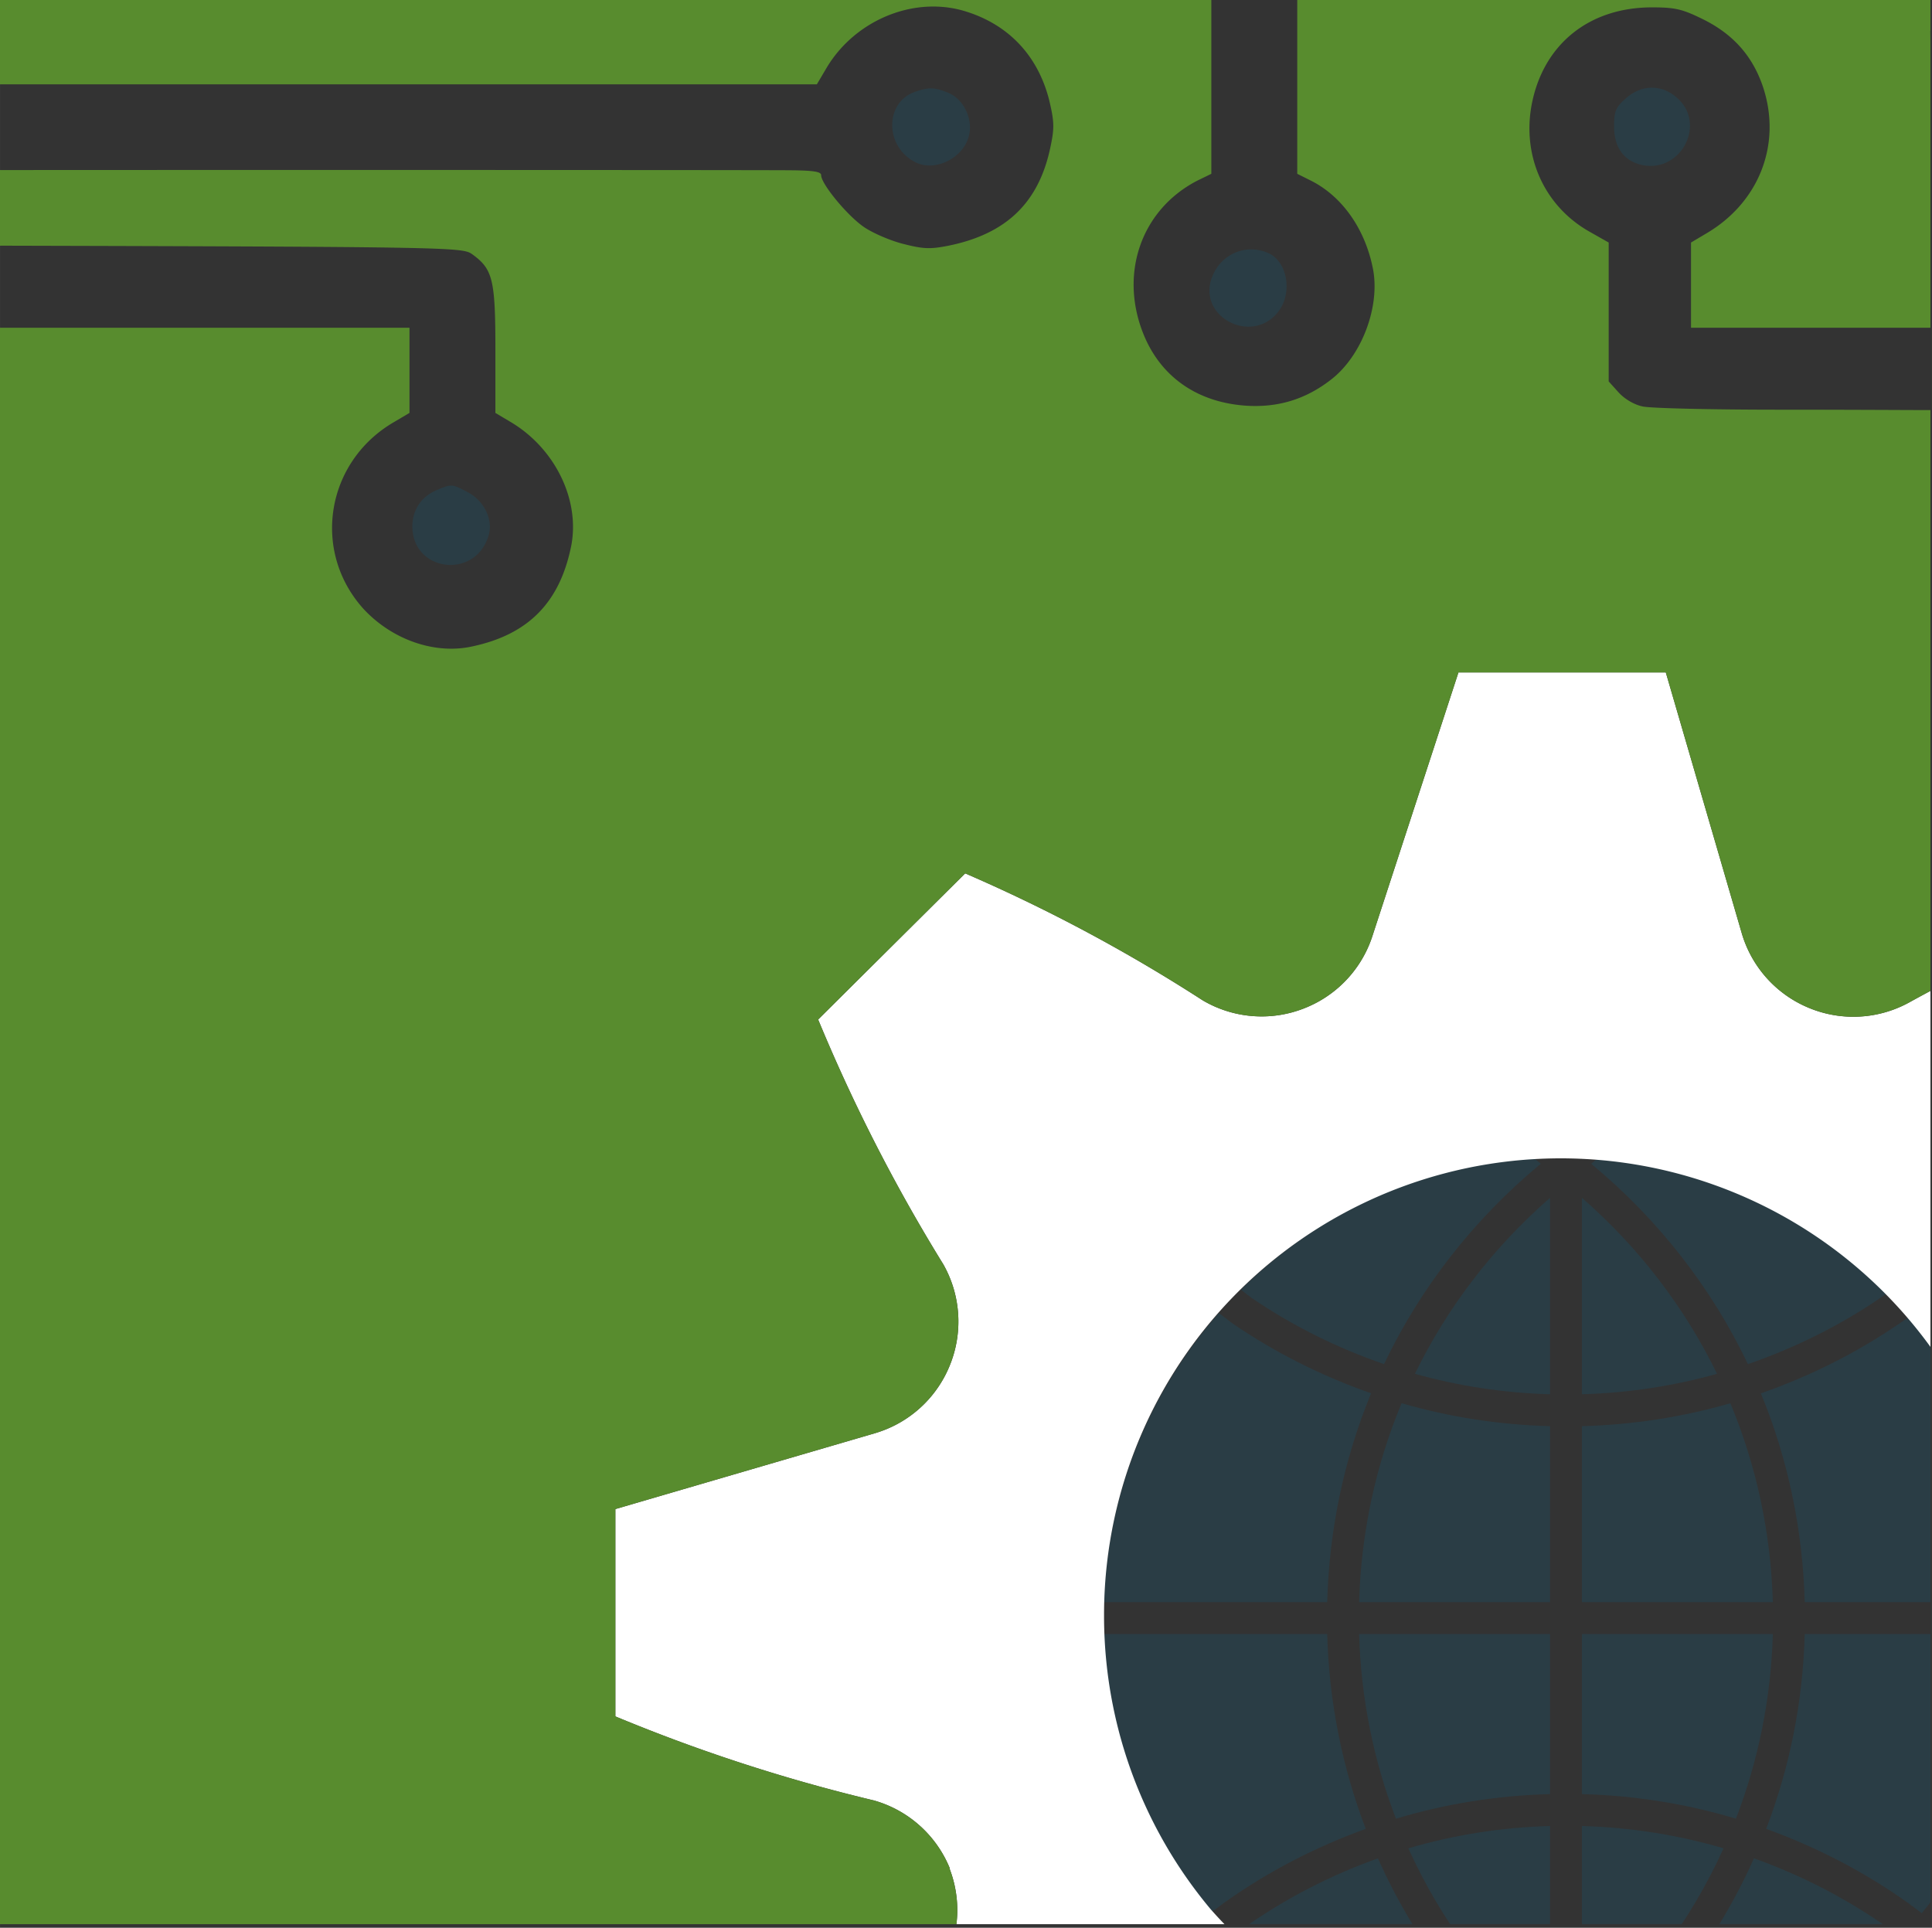 <?xml version="1.0" encoding="UTF-8" standalone="no"?>
<!-- Created with Inkscape (http://www.inkscape.org/) -->

<svg
   xmlns:dc="http://purl.org/dc/elements/1.1/"
   xmlns:cc="http://creativecommons.org/ns#"
   xmlns:rdf="http://www.w3.org/1999/02/22-rdf-syntax-ns#"
   xmlns:svg="http://www.w3.org/2000/svg"
   xmlns="http://www.w3.org/2000/svg"
   xmlns:sodipodi="http://sodipodi.sourceforge.net/DTD/sodipodi-0.dtd"
   xmlns:inkscape="http://www.inkscape.org/namespaces/inkscape"
   width="142.788"
   height="142.484"
   viewBox="0 0 37.779 37.699"
   version="1.1"
   id="svg8"
   inkscape:version="0.92.3 (2405546, 2018-03-11)"
   sodipodi:docname="itbsr-small.svg"
   inkscape:export-filename="D:\Users\joerg\Projekte\docker\team-development-server\theming\img\itbsr-small.png"
   inkscape:export-xdpi="28.24"
   inkscape:export-ydpi="28.24">
  <rect x="0" y="0" width="37.779" height="37.699" fill="#333333" stroke="none"/>
  <defs
     id="defs2">
    <clipPath
       clipPathUnits="userSpaceOnUse"
       id="clipPath4328">
      <rect
         style="fill:#ffffff;stroke-width:7.5"
         id="rect4330"
         width="5811.182"
         height="5798.818"
         x="61.172"
         y="-5938.814"
         transform="scale(1,-1)" />
    </clipPath>
  </defs>
  <sodipodi:namedview
     id="base"
     pagecolor="#ffffff"
     bordercolor="#666666"
     borderopacity="1.0"
     inkscape:pageopacity="0.0"
     inkscape:pageshadow="2"
     inkscape:zoom="1.4"
     inkscape:cx="23.846601"
     inkscape:cy="-81.893392"
     inkscape:document-units="mm"
     inkscape:current-layer="layer1"
     showgrid="false"
     inkscape:window-width="1920"
     inkscape:window-height="1017"
     inkscape:window-x="-8"
     inkscape:window-y="-8"
     inkscape:window-maximized="1"
     fit-margin-top="0"
     fit-margin-left="0"
     fit-margin-right="0"
     fit-margin-bottom="0"
     units="px" />
  <g
     inkscape:label="Ebene 1"
     inkscape:groupmode="layer"
     id="layer1"
     transform="translate(-7.026,-4.761)">
    <flowRoot
       xml:space="preserve"
       id="flowRoot3701"
       style="font-style:normal;font-weight:normal;font-size:40px;line-height:125%;font-family:sans-serif;letter-spacing:0px;word-spacing:0px;fill:#000000;fill-opacity:1;stroke:none;stroke-width:1px;stroke-linecap:butt;stroke-linejoin:miter;stroke-opacity:1"><flowRegion
         id="flowRegion3703"><rect
           id="rect3705"
           width="418.047"
           height="376.943"
           x="377.953"
           y="744.567" /></flowRegion><flowPara
         id="flowPara3707" /></flowRoot>    <g
       transform="matrix(-0.007,0,0,-0.007,45.203,43.37)"
       id="g4324"
       clip-path="url(#clipPath4328)">
      <g
         style="fill:#000000"
         transform="matrix(44.547,0,0,-44.547,-211.426,2286.271)"
         id="g4162">
        <path
           style="fill:#2a3d45;fill-opacity:1"
           inkscape:connector-curvature="0"
           id="path4130"
           d="m 29.975,27.985 h 11.972 c -0.123,-4.348 -1.033,-8.567 -2.664,-12.477 -3.01,0.874 -6.131,1.355 -9.308,1.44 z" />
        <path
           style="fill:#2a3d45;fill-opacity:1"
           inkscape:connector-curvature="0"
           id="path4132"
           d="m 40.384,13.057 c 2.928,-1.01 5.731,-2.392 8.328,-4.169 l 0.653,-0.5 C 44.588,3.658 38.18,0.58 31.071,0.069 L 30.553,0.49 c 4.214,3.489 7.546,7.778 9.831,12.567 z" />
        <path
           style="fill:#2a3d45;fill-opacity:1"
           inkscape:connector-curvature="0"
           id="path4134"
           d="m 29.975,2.628 v 12.32 c 2.891,-0.082 5.731,-0.513 8.473,-1.283 C 36.421,9.505 33.557,5.753 29.975,2.628 Z" />
        <path
           style="fill:#2a3d45;fill-opacity:1"
           inkscape:connector-curvature="0"
           id="path4136"
           d="m 41.531,42.202 c 3.13,1.132 6.12,2.668 8.885,4.639 l 0.868,0.65 C 55.26,42.706 57.723,36.625 57.949,29.986 H 43.947 c -0.113,4.238 -0.941,8.357 -2.416,12.216 z" />
        <path
           style="fill:#2a3d45;fill-opacity:1"
           inkscape:connector-curvature="0"
           id="path4138"
           d="m 9.237,8.888 c 2.597,1.777 5.401,3.158 8.328,4.169 C 19.85,8.269 23.182,3.98 27.397,0.49 L 26.879,0.069 C 19.754,0.581 13.332,3.672 8.551,8.419 Z" />
        <path
           style="fill:#2a3d45;fill-opacity:1"
           inkscape:connector-curvature="0"
           id="path4140"
           d="m 27.975,2.628 c -3.583,3.125 -6.446,6.878 -8.473,11.036 2.742,0.77 5.582,1.202 8.473,1.283 z" />
        <path
           style="fill:#2a3d45;fill-opacity:1"
           inkscape:connector-curvature="0"
           id="path4142"
           d="M 14.003,29.985 H 0 c 0.227,6.639 2.689,12.719 6.665,17.505 l 0.85,-0.635 c 2.775,-1.977 5.771,-3.518 8.906,-4.652 -1.478,-3.862 -2.305,-7.981 -2.418,-12.218 z" />
        <path
           style="fill:#2a3d45;fill-opacity:1"
           inkscape:connector-curvature="0"
           id="path4144"
           d="M 16.752,14.89 C 13.715,13.826 10.807,12.385 8.108,10.539 L 7.17,9.897 C 2.901,14.768 0.236,21.072 0,27.985 h 14.003 c 0.121,-4.56 1.058,-8.988 2.749,-13.095 z" />
        <path
           style="fill:#2a3d45;fill-opacity:1"
           inkscape:connector-curvature="0"
           id="path4146"
           d="M 16.003,27.985 H 27.975 V 16.948 c -3.179,-0.085 -6.301,-0.566 -9.309,-1.438 -1.631,3.909 -2.541,8.127 -2.663,12.475 z" />
        <path
           style="fill:#2a3d45;fill-opacity:1"
           inkscape:connector-curvature="0"
           id="path4148"
           d="M 27.297,57.391 C 22.878,53.696 19.456,49.132 17.186,44.05 c -2.992,1.074 -5.851,2.538 -8.492,4.42 l -0.689,0.515 c 4.774,5.003 11.31,8.304 18.605,8.896 z" />
        <path
           style="fill:#2a3d45;fill-opacity:1"
           inkscape:connector-curvature="0"
           id="path4150"
           d="M 27.975,40.023 V 29.985 H 16.003 c 0.113,4.019 0.905,7.924 2.313,11.58 3.113,-0.938 6.353,-1.454 9.659,-1.542 z" />
        <path
           style="fill:#2a3d45;fill-opacity:1"
           inkscape:connector-curvature="0"
           id="path4152"
           d="m 49.236,48.456 c -2.631,-1.875 -5.482,-3.335 -8.469,-4.406 -2.272,5.094 -5.698,9.662 -10.113,13.344 l 0.685,0.487 c 7.295,-0.592 13.832,-3.892 18.606,-8.895 z" />
        <path
           style="fill:#2a3d45;fill-opacity:1"
           inkscape:connector-curvature="0"
           id="path4154"
           d="m 49.885,10.507 c -2.72,1.862 -5.643,3.311 -8.689,4.38 1.692,4.108 2.629,8.537 2.751,13.098 H 57.95 C 57.713,21.05 55.033,14.729 50.741,9.852 Z" />
        <path
           style="fill:#2a3d45;fill-opacity:1"
           inkscape:connector-curvature="0"
           id="path4156"
           d="M 27.975,55.342 V 42.023 c -3.039,0.085 -6.016,0.556 -8.882,1.4 2.043,4.509 5.048,8.575 8.882,11.919 z" />
        <path
           style="fill:#2a3d45;fill-opacity:1"
           inkscape:connector-curvature="0"
           id="path4158"
           d="M 41.947,29.985 H 29.975 v 10.038 c 3.307,0.088 6.548,0.604 9.662,1.542 1.404,-3.655 2.196,-7.56 2.31,-11.58 z" />
        <path
           style="fill:#2a3d45;fill-opacity:1"
           inkscape:connector-curvature="0"
           id="path4160"
           d="m 38.86,43.423 c -2.866,-0.844 -5.845,-1.314 -8.885,-1.4 v 13.323 c 3.831,-3.333 6.839,-7.403 8.885,-11.923 z" />
      </g>
      <path
         inkscape:connector-curvature="0"
         transform="matrix(7.5,0,0,-7.5,0,5940)"
         id="path4012-3"
         d="m 371.018,773.779 a 43.208,43.208 0 0 1 -0.352,-3.717 43.208,43.208 0 0 1 0.025,-4.318 43.208,43.208 0 0 1 0.457,-4.295 43.208,43.208 0 0 1 0.883,-4.229 43.208,43.208 0 0 1 1.301,-4.117 43.208,43.208 0 0 1 0.129,-0.344 v -0.34 a 43.208,43.208 0 0 1 1.838,-3.908 43.208,43.208 0 0 1 2.219,-3.705 43.208,43.208 0 0 1 2.578,-3.467 43.208,43.208 0 0 1 2.91,-3.189 43.208,43.208 0 0 1 3.215,-2.885 43.208,43.208 0 0 1 3.486,-2.549 43.208,43.208 0 0 1 3.725,-2.189 43.208,43.208 0 0 1 3.922,-1.805 43.208,43.208 0 0 1 4.086,-1.404 43.208,43.208 0 0 1 0.26,-0.074 633.493,633.493 0 0 0 60.781,-17.764 633.493,633.493 0 0 0 35.502,-13.537 v -77.23 l -96.623,-28.238 a 43.208,43.208 0 0 1 -4.08,-1.418 43.208,43.208 0 0 1 -3.918,-1.816 43.208,43.208 0 0 1 -3.717,-2.199 43.208,43.208 0 0 1 -3.48,-2.561 43.208,43.208 0 0 1 -3.205,-2.893 43.208,43.208 0 0 1 -2.9,-3.201 43.208,43.208 0 0 1 -2.568,-3.473 43.208,43.208 0 0 1 -2.207,-3.711 43.208,43.208 0 0 1 -1.822,-3.904 43.208,43.208 0 0 1 -1.441,-4.072 43.208,43.208 0 0 1 -1.027,-4.195 43.208,43.208 0 0 1 -0.604,-4.275 43.208,43.208 0 0 1 -0.174,-4.316 43.208,43.208 0 0 1 0.258,-4.311 43.208,43.208 0 0 1 0.686,-4.266 43.208,43.208 0 0 1 1.109,-4.174 43.208,43.208 0 0 1 1.521,-4.043 43.208,43.208 0 0 1 1.916,-3.869 43.208,43.208 0 0 1 0.137,-0.244 636.555,636.555 0 0 0 30.678,-55.746 636.555,636.555 0 0 0 15.934,-35.434 l -54.775,-54.436 a 606.956,606.956 0 0 0 -54.412,26.838 606.956,606.956 0 0 0 -34.047,20.453 43.208,43.208 0 0 1 -3.824,2.006 43.208,43.208 0 0 1 -4.006,1.613 43.208,43.208 0 0 1 -4.148,1.207 43.208,43.208 0 0 1 -4.246,0.785 43.208,43.208 0 0 1 -4.305,0.357 43.208,43.208 0 0 1 -4.318,-0.072 43.208,43.208 0 0 1 -4.289,-0.506 43.208,43.208 0 0 1 -4.217,-0.93 43.208,43.208 0 0 1 -4.105,-1.346 43.208,43.208 0 0 1 -0.986,-0.393 43.208,43.208 0 0 1 -3.912,-1.83 43.208,43.208 0 0 1 -3.709,-2.213 43.208,43.208 0 0 1 -3.471,-2.57 43.208,43.208 0 0 1 -3.197,-2.904 43.208,43.208 0 0 1 -2.889,-3.209 43.208,43.208 0 0 1 -2.557,-3.482 43.208,43.208 0 0 1 -2.195,-3.719 43.208,43.208 0 0 1 -1.812,-3.92 43.208,43.208 0 0 1 -1.094,-3.031 l -31.98,-97.982 H 106.727 L 78.488,404.033 a 43.208,43.208 0 0 1 -1.4,4.084 43.208,43.208 0 0 1 -1.803,3.926 43.208,43.208 0 0 1 -2.186,3.727 43.208,43.208 0 0 1 -2.545,3.488 43.208,43.208 0 0 1 -2.883,3.217 43.208,43.208 0 0 1 -3.188,2.914 43.208,43.208 0 0 1 -3.463,2.58 43.208,43.208 0 0 1 -3.705,2.223 43.208,43.208 0 0 1 -3.664,1.74 43.208,43.208 0 0 1 -4.059,1.477 43.208,43.208 0 0 1 -4.186,1.064 43.208,43.208 0 0 1 -4.271,0.641 43.208,43.208 0 0 1 -4.314,0.211 43.208,43.208 0 0 1 -4.312,-0.221 43.208,43.208 0 0 1 -4.27,-0.648 43.208,43.208 0 0 1 -4.184,-1.074 A 43.208,43.208 0 0 1 20,431.896 43.208,43.208 0 0 1 16.113,430.014 43.208,43.208 0 0 1 15.889,429.889 627.029,627.029 0 0 0 8,425.611 V 558.555 A 170.111,170.111 0 0 1 8.318,558.068 170.111,170.111 0 0 1 19,544.838 a 170.111,170.111 0 0 1 11.949,-12.098 170.111,170.111 0 0 1 13.096,-10.846 170.111,170.111 0 0 1 14.115,-9.482 170.111,170.111 0 0 1 14.99,-8.025 170.111,170.111 0 0 1 15.717,-6.49 170.111,170.111 0 0 1 16.287,-4.889 170.111,170.111 0 0 1 16.691,-3.238 170.111,170.111 0 0 1 16.934,-1.555 170.111,170.111 0 0 1 17.004,0.143 170.111,170.111 0 0 1 16.904,1.84 170.111,170.111 0 0 1 16.635,3.518 170.111,170.111 0 0 1 16.203,5.162 170.111,170.111 0 0 1 15.605,6.754 170.111,170.111 0 0 1 14.852,8.277 170.111,170.111 0 0 1 13.953,9.719 170.111,170.111 0 0 1 12.914,11.062 170.111,170.111 0 0 1 11.744,12.297 170.111,170.111 0 0 1 10.457,13.408 170.111,170.111 0 0 1 9.066,14.385 170.111,170.111 0 0 1 7.586,15.219 170.111,170.111 0 0 1 6.027,15.9 170.111,170.111 0 0 1 4.41,16.422 170.111,170.111 0 0 1 2.75,16.779 170.111,170.111 0 0 1 1.061,16.971 170.111,170.111 0 0 1 0.012,2.107 170.111,170.111 0 0 1 -0.814,16.984 170.111,170.111 0 0 1 -2.508,16.818 170.111,170.111 0 0 1 -4.172,16.484 170.111,170.111 0 0 1 -5.799,15.984 170.111,170.111 0 0 1 -7.365,15.326 170.111,170.111 0 0 1 -8.857,14.516 170.111,170.111 0 0 1 -10.264,13.557 170.111,170.111 0 0 1 -5.605,6.041 z"
         style="fill:#ffffff;stroke-width:0.133" />
      <path
         inkscape:connector-curvature="0"
         transform="matrix(7.5,0,0,-7.5,0,5940)"
         id="path3779-3"
         d="M 244,0 143.732,0.133 C 98.189,0.343 49.867,0.146 8.156,0.158 V 68.086 H 8.199 C 8.071,79.44 8,93.063 8,108.934 v 69.732 h 44.666 44.668 v -15.865 -15.867 l -5.602,-3.334 C 71.866,132 63.467,110.134 70.533,88.934 74.4,77.467 81.6,69.332 92.934,63.732 c 7.6,-3.733 10.267,-4.398 18.934,-4.398 23.2,0 40.133,13.467 44.666,35.467 4,19.6 -4.4,38.533 -21.467,48.133 l -7.066,4 v 25.867 25.865 l -3.6,4 c -2.267,2.533 -5.866,4.667 -9.066,5.334 -2.933,0.667 -25.735,1.199 -50.668,1.199 -24.933,0 -47.867,0.135 -50.934,0.135 H 8 v 216.277 a 627.029,627.029 0 0 1 7.889,4.277 43.208,43.208 0 0 0 0.225,0.125 43.208,43.208 0 0 0 3.887,1.883 43.208,43.208 0 0 0 4.057,1.484 43.208,43.208 0 0 0 4.184,1.074 43.208,43.208 0 0 0 4.27,0.648 43.208,43.208 0 0 0 4.312,0.221 43.208,43.208 0 0 0 4.314,-0.211 43.208,43.208 0 0 0 4.271,-0.641 43.208,43.208 0 0 0 4.186,-1.064 43.208,43.208 0 0 0 4.059,-1.477 43.208,43.208 0 0 0 3.664,-1.74 43.208,43.208 0 0 0 3.705,-2.223 43.208,43.208 0 0 0 3.463,-2.58 43.208,43.208 0 0 0 3.188,-2.914 43.208,43.208 0 0 0 2.883,-3.217 43.208,43.208 0 0 0 2.545,-3.488 43.208,43.208 0 0 0 2.186,-3.727 43.208,43.208 0 0 0 1.803,-3.926 43.208,43.208 0 0 0 1.4,-4.084 l 28.238,-96.963 h 77.23 l 31.98,97.982 a 43.208,43.208 0 0 0 1.094,3.031 43.208,43.208 0 0 0 1.812,3.92 43.208,43.208 0 0 0 2.195,3.719 43.208,43.208 0 0 0 2.557,3.482 43.208,43.208 0 0 0 2.889,3.209 43.208,43.208 0 0 0 3.197,2.904 43.208,43.208 0 0 0 3.471,2.57 43.208,43.208 0 0 0 3.709,2.213 43.208,43.208 0 0 0 3.912,1.83 43.208,43.208 0 0 0 0.986,0.393 43.208,43.208 0 0 0 4.105,1.346 43.208,43.208 0 0 0 4.217,0.93 43.208,43.208 0 0 0 4.289,0.506 43.208,43.208 0 0 0 4.318,0.072 43.208,43.208 0 0 0 4.305,-0.357 43.208,43.208 0 0 0 4.246,-0.785 43.208,43.208 0 0 0 4.148,-1.207 43.208,43.208 0 0 0 4.006,-1.613 43.208,43.208 0 0 0 3.824,-2.006 606.956,606.956 0 0 1 34.047,-20.453 606.956,606.956 0 0 1 54.412,-26.838 l 54.775,54.436 a 636.555,636.555 0 0 1 -15.934,35.434 636.555,636.555 0 0 1 -30.678,55.746 43.208,43.208 0 0 0 -0.137,0.244 43.208,43.208 0 0 0 -1.916,3.869 43.208,43.208 0 0 0 -1.521,4.043 43.208,43.208 0 0 0 -1.109,4.174 43.208,43.208 0 0 0 -0.686,4.266 43.208,43.208 0 0 0 -0.258,4.311 43.208,43.208 0 0 0 0.174,4.316 43.208,43.208 0 0 0 0.604,4.275 43.208,43.208 0 0 0 1.027,4.195 43.208,43.208 0 0 0 1.441,4.072 43.208,43.208 0 0 0 1.822,3.904 43.208,43.208 0 0 0 2.207,3.711 43.208,43.208 0 0 0 2.568,3.473 43.208,43.208 0 0 0 2.9,3.201 43.208,43.208 0 0 0 3.205,2.893 43.208,43.208 0 0 0 3.48,2.561 43.208,43.208 0 0 0 3.717,2.199 43.208,43.208 0 0 0 3.918,1.816 43.208,43.208 0 0 0 4.08,1.418 l 96.623,28.238 v 77.23 a 633.493,633.493 0 0 1 -35.502,13.537 633.493,633.493 0 0 1 -60.781,17.764 43.208,43.208 0 0 0 -0.26,0.074 43.208,43.208 0 0 0 -4.086,1.404 43.208,43.208 0 0 0 -3.922,1.805 43.208,43.208 0 0 0 -3.725,2.189 43.208,43.208 0 0 0 -3.486,2.549 43.208,43.208 0 0 0 -3.215,2.885 43.208,43.208 0 0 0 -2.91,3.189 43.208,43.208 0 0 0 -2.578,3.467 43.208,43.208 0 0 0 -2.219,3.705 43.208,43.208 0 0 0 -1.838,3.908 v 0.34 a 43.208,43.208 0 0 0 -0.129,0.344 43.208,43.208 0 0 0 -1.301,4.117 43.208,43.208 0 0 0 -0.883,4.229 43.208,43.208 0 0 0 -0.457,4.295 43.208,43.208 0 0 0 -0.025,4.318 43.208,43.208 0 0 0 0.352,3.717 L 782.98,773.334 C 783.817,639.886 783.996,555.169 784,459.732 V 178.666 H 679.334 574.666 v 15.867 15.867 l 5.867,3.467 c 25.333,14.8 30.666,48.133 11.199,69.6 -10.667,11.467 -26.666,17.067 -40.666,13.867 -20.4,-4.4 -32,-16.001 -36.4,-36.268 -4,-17.467 5.467,-37.334 22.4,-47.334 l 5.6,-3.332 v -23.467 c 0,-26 0.934,-30 8.4,-35.467 4,-2.933 3.333,-2.933 218,-3.467 h 13.6 v -14 -14 h -14.266 c -15.333,-0.133 -306.933,-0.133 -332,0 -11.867,0 -15.066,0.401 -15.066,1.867 0,3.2 -9.733,15.065 -16,19.332 -3.333,2.267 -9.868,5.068 -14.668,6.268 -7.333,1.867 -9.866,1.999 -16.666,0.666 -21.733,-4.4 -33.866,-16.133 -38.133,-37.066 -1.467,-6.933 -1.333,-9.333 0.533,-17.199 4.267,-16.8 15.466,-28.534 32.133,-33.334 18.933,-5.333 40.534,3.866 50.934,21.6 L 422.934,88 h 180 180 L 782.666,0 H 276 v 60.666 60.668 l 5.199,2.533 c 21.467,11.067 29.601,35.867 19.334,58.934 -6.8,15.067 -20.267,23.865 -37.867,24.932 -11.6,0.667 -21.733,-2.4 -31.066,-9.6 -11.6,-8.8 -18.666,-27.466 -15.732,-41.732 C 218.801,141.867 227.199,129.867 238.666,124 L 244,121.334 V 60.666 Z"
         style="fill:#588c2e;fill-opacity:1;stroke-width:0.133" />
      <path
         inkscape:connector-curvature="0"
         d="m 771,5244 c -85,-71 -16,-210 93,-190 52,10 81,48 81,108 0,43 -4,53 -33,79 -43,38 -98,40 -141,3 z"
         id="path3789-2"
         style="fill:#2a3d45;fill-opacity:1" />
      <path
         inkscape:connector-curvature="0"
         d="m 2802,5255 c -39,-17 -65,-69 -56,-114 13,-65 93,-107 150,-79 86,42 88,167 2,197 -40,14 -56,13 -96,-4 z"
         id="path3791-9"
         style="fill:#2a3d45;fill-opacity:1" />
      <path
         inkscape:connector-curvature="0"
         d="m 1914,4810 c -58,-23 -73,-116 -28,-169 73,-87 219,-12 184,95 -22,67 -92,100 -156,74 z"
         id="path3793-1"
         style="fill:#2a3d45;fill-opacity:1" />
      <path
         inkscape:connector-curvature="0"
         d="m 4150,4142 c -49,-24 -76,-80 -60,-126 39,-120 212,-97 212,29 0,46 -25,83 -67,101 -43,18 -43,18 -85,-4 z"
         id="path3795-9"
         style="fill:#2a3d45;fill-opacity:1" />
    </g>
  </g>
</svg>
